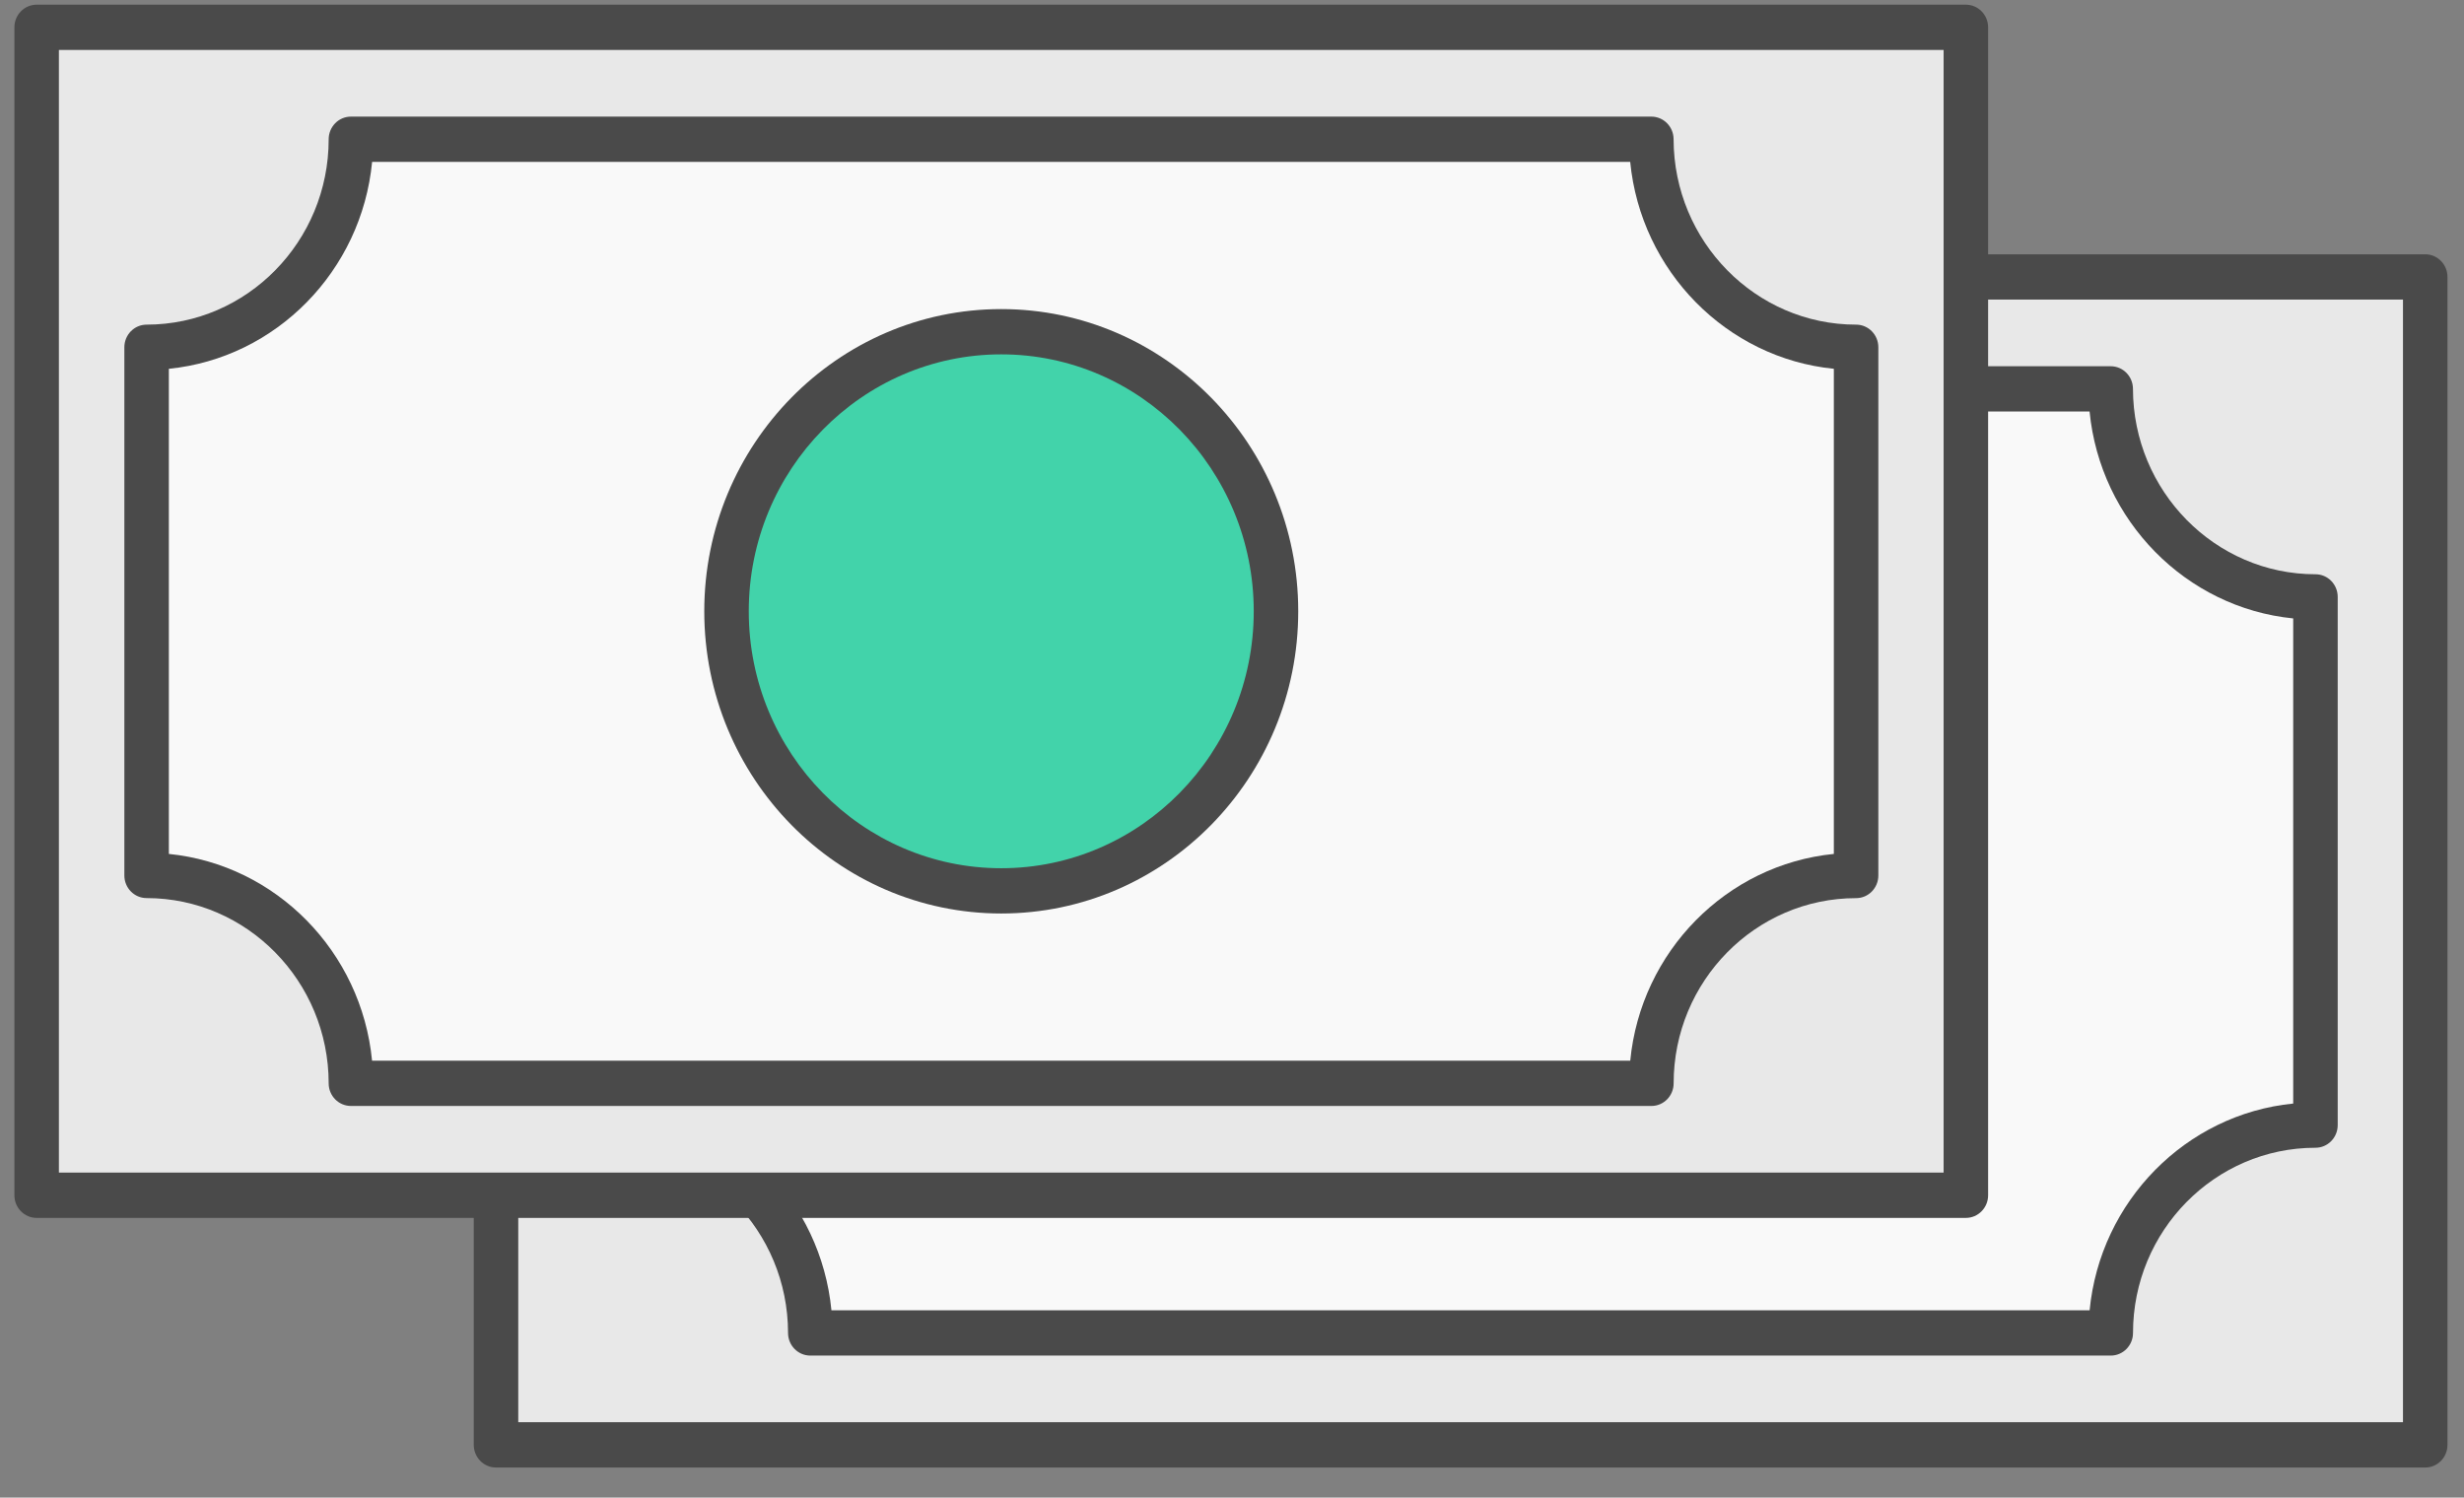 <?xml version="1.0" encoding="UTF-8" standalone="no"?>
<svg width="51px" height="31px" viewBox="0 0 51 31" version="1.1" xmlns="http://www.w3.org/2000/svg" xmlns:xlink="http://www.w3.org/1999/xlink">
    <rect x="0" y="0" width="51" height="31" fill="#808080" stroke="none"/>
    <!-- Generator: Sketch 40.3 (33839) - http://www.bohemiancoding.com/sketch -->
    <title>Amount</title>
    <desc>Created with Sketch.</desc>
    <defs></defs>
    <g id="Page-1" stroke="none" stroke-width="1" fill="none" fill-rule="evenodd">
        <g id="Pictos" transform="translate(-535, -204)">
            <g id="Amount" transform="translate(535, 204)">
                <g id="Group" transform="translate(30.508, 18.167) rotate(-360) translate(-30.508, -18.167) translate(9.508, 5.167)">
                    <path d="M40.69,0.097 L0.758,0.097 C0.504,0.097 0.298,0.307 0.298,0.566 L0.298,24.741 C0.298,25 0.504,25.21 0.758,25.21 L40.69,25.21 C40.944,25.21 41.15,25 41.15,24.741 L41.15,0.566 C41.15,0.307 40.944,0.097 40.69,0.097 L40.69,0.097 Z" id="Shape" fill="#4A4A4A"></path>
                    <polygon id="Path" fill="#E8E8E8" points="1.219 24.272 1.219 1.034 40.229 1.034 40.229 24.272"></polygon>
                    <path d="M3.034,18.59 C5.111,18.591 6.802,20.311 6.803,22.425 C6.803,22.683 7.009,22.893 7.264,22.893 L34.181,22.893 C34.435,22.893 34.641,22.683 34.641,22.425 C34.641,20.311 36.335,18.591 38.418,18.591 C38.672,18.591 38.878,18.381 38.878,18.122 L38.878,7.189 C38.878,6.93 38.672,6.72 38.418,6.72 C36.339,6.72 34.644,4.998 34.64,2.881 C34.639,2.623 34.434,2.414 34.179,2.414 L7.264,2.414 C7.141,2.414 7.024,2.463 6.938,2.551 C6.852,2.639 6.803,2.758 6.803,2.882 C6.803,4.997 5.113,6.719 3.034,6.72 C2.78,6.72 2.574,6.93 2.574,7.189 L2.574,18.122 C2.574,18.38 2.78,18.59 3.034,18.59 L3.034,18.59 Z" id="Shape" fill="#4A4A4A"></path>
                    <path d="M3.495,7.634 C5.714,7.412 7.485,5.609 7.702,3.351 L33.742,3.351 C33.963,5.61 35.737,7.413 37.957,7.634 L37.957,17.676 C35.734,17.897 33.961,19.698 33.743,21.956 L7.701,21.956 C7.483,19.699 5.713,17.898 3.495,17.676 L3.495,7.634 L3.495,7.634 Z" id="Path" fill="#F9F9F9"></path>
                    <path d="M20.724,18.909 C24.114,18.909 26.871,16.103 26.871,12.653 C26.871,9.204 24.114,6.398 20.724,6.398 C17.334,6.398 14.577,9.204 14.577,12.653 C14.577,16.103 17.334,18.909 20.724,18.909 L20.724,18.909 Z" id="Shape" fill="#4A4A4A"></path>
                    <path d="M20.724,7.335 C23.606,7.335 25.95,9.721 25.95,12.653 C25.95,15.586 23.606,17.972 20.724,17.972 C17.842,17.972 15.498,15.586 15.498,12.653 C15.498,9.721 17.842,7.335 20.724,7.335 L20.724,7.335 Z" id="Path" fill="#42D3AA"></path>
                </g>
                <g id="Group-Copy" transform="translate(21, 13) rotate(-360) translate(-21, -13) ">
                    <path d="M40.69,0.097 L0.758,0.097 C0.504,0.097 0.298,0.307 0.298,0.566 L0.298,24.741 C0.298,25 0.504,25.21 0.758,25.21 L40.69,25.21 C40.944,25.21 41.15,25 41.15,24.741 L41.15,0.566 C41.15,0.307 40.944,0.097 40.69,0.097 L40.69,0.097 Z" id="Shape" fill="#4A4A4A"></path>
                    <polygon id="Path" fill="#E8E8E8" points="1.219 24.272 1.219 1.034 40.229 1.034 40.229 24.272"></polygon>
                    <path d="M3.034,18.59 C5.111,18.591 6.802,20.311 6.803,22.425 C6.803,22.683 7.009,22.893 7.264,22.893 L34.181,22.893 C34.435,22.893 34.641,22.683 34.641,22.425 C34.641,20.311 36.335,18.591 38.418,18.591 C38.672,18.591 38.878,18.381 38.878,18.122 L38.878,7.189 C38.878,6.93 38.672,6.72 38.418,6.72 C36.339,6.72 34.644,4.998 34.64,2.881 C34.639,2.623 34.434,2.414 34.179,2.414 L7.264,2.414 C7.141,2.414 7.024,2.463 6.938,2.551 C6.852,2.639 6.803,2.758 6.803,2.882 C6.803,4.997 5.113,6.719 3.034,6.72 C2.78,6.72 2.574,6.93 2.574,7.189 L2.574,18.122 C2.574,18.38 2.78,18.59 3.034,18.59 L3.034,18.59 Z" id="Shape" fill="#4A4A4A"></path>
                    <path d="M3.495,7.634 C5.714,7.412 7.485,5.609 7.702,3.351 L33.742,3.351 C33.963,5.61 35.737,7.413 37.957,7.634 L37.957,17.676 C35.734,17.897 33.961,19.698 33.743,21.956 L7.701,21.956 C7.483,19.699 5.713,17.898 3.495,17.676 L3.495,7.634 L3.495,7.634 Z" id="Path" fill="#F9F9F9"></path>
                    <path d="M20.724,18.909 C24.114,18.909 26.871,16.103 26.871,12.653 C26.871,9.204 24.114,6.398 20.724,6.398 C17.334,6.398 14.577,9.204 14.577,12.653 C14.577,16.103 17.334,18.909 20.724,18.909 L20.724,18.909 Z" id="Shape" fill="#4A4A4A"></path>
                    <path d="M25.95,12.653 C25.95,15.586 23.606,17.972 20.724,17.972 C17.842,17.972 15.498,15.586 15.498,12.653 C15.498,9.721 17.842,7.335 20.724,7.335 C23.606,7.335 25.95,9.721 25.95,12.653 Z" id="Path" fill="#42D3AA"></path>
                </g>
            </g>
        </g>
    </g>
</svg>